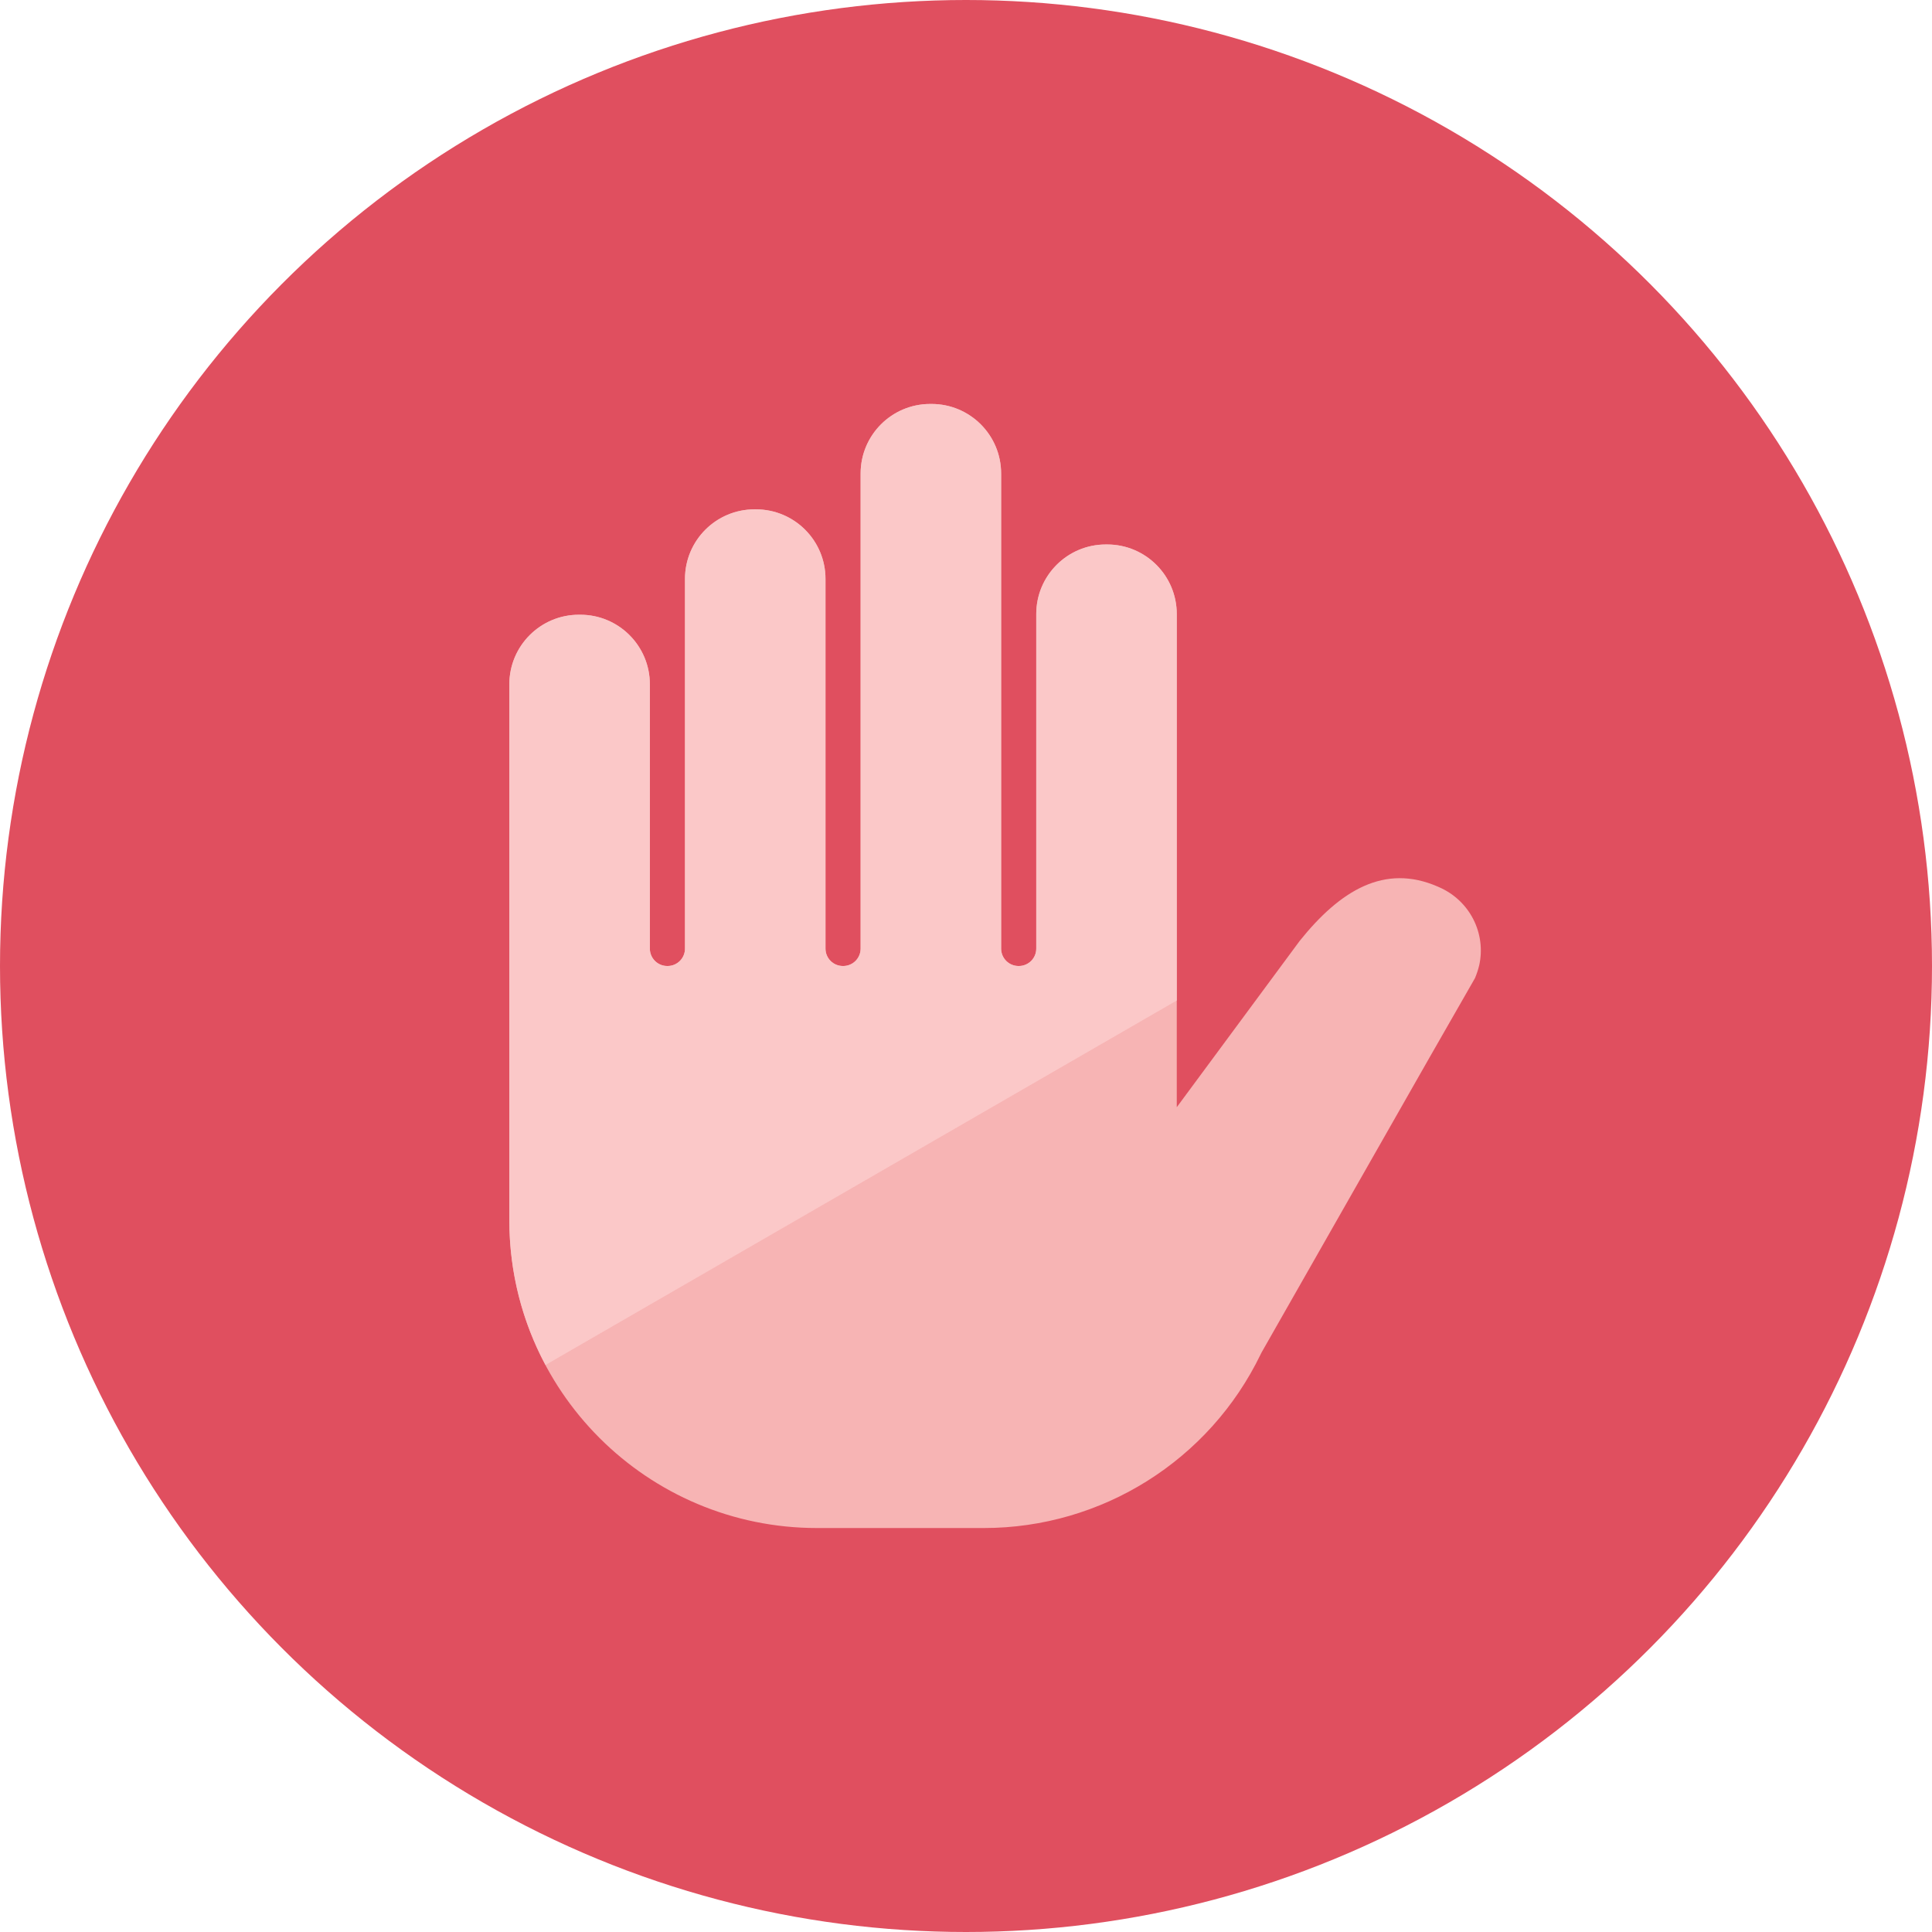 <?xml version="1.0" encoding="iso-8859-1"?>
<!-- Generator: Adobe Illustrator 17.1.0, SVG Export Plug-In . SVG Version: 6.00 Build 0)  -->
<!DOCTYPE svg PUBLIC "-//W3C//DTD SVG 1.0//EN" "http://www.w3.org/TR/2001/REC-SVG-20010904/DTD/svg10.dtd">
<svg version="1.0" xmlns="http://www.w3.org/2000/svg" xmlns:xlink="http://www.w3.org/1999/xlink" x="0px" y="0px" width="110px"
	 height="110px" viewBox="0 0 110 110" style="enable-background:new 0 0 110 110;" xml:space="preserve">
<g id="Artboard" style="display:none;">
	<rect x="-735" y="-455" style="display:inline;fill:#8C8C8C;" width="1412" height="743"/>
</g>
<g id="R-Multicolor">
	<circle style="fill:#E04F5F;" cx="55" cy="55" r="55"/>
	<g>
		<path style="fill:#F7B4B4;" d="M29,38.96v30.52C29,79.156,36.844,87,46.52,87h9.49c6.72,0,12.85-3.85,15.77-9.9l0.05-0.1
			l9.51-16.701l2.64-4.61c0.1-0.24,0.18-0.48,0.24-0.73c0.4-1.8-0.52-3.67-2.27-4.44l-0.09-0.04c-3.03-1.32-5.55,0.21-7.86,3.09
			l-7,9.471V34.96c0-2.187-1.773-3.96-3.96-3.96h-0.08C60.773,31,59,32.773,59,34.96v19.05c0,0.547-0.443,0.99-0.99,0.99h-0.02
			C57.443,55,57,54.557,57,54.01V26.96c0-2.187-1.773-3.96-3.96-3.96h-0.08C50.773,23,49,24.773,49,26.96v27.05
			c0,0.547-0.443,0.99-0.99,0.99h-0.02C47.443,55,47,54.557,47,54.01V32.96c0-2.187-1.773-3.96-3.96-3.96h-0.08
			C40.773,29,39,30.773,39,32.96v21.05c0,0.547-0.443,0.99-0.99,0.99h-0.02C37.443,55,37,54.557,37,54.01V38.96
			c0-2.187-1.773-3.96-3.96-3.96h-0.08C30.773,35,29,36.773,29,38.96z"/>
		<g>
			<path style="fill:#FBC8C8;" d="M67,34.96c0-2.187-1.773-3.96-3.96-3.96h-0.08C60.773,31,59,32.773,59,34.96v19.05
				c0,0.547-0.443,0.99-0.99,0.99h-0.02C57.443,55,57,54.557,57,54.01V26.96c0-2.187-1.773-3.96-3.96-3.96h-0.08
				C50.773,23,49,24.773,49,26.96v27.05c0,0.547-0.443,0.99-0.99,0.99h-0.02C47.443,55,47,54.557,47,54.01V32.96
				c0-2.187-1.773-3.96-3.96-3.96h-0.08C40.773,29,39,30.773,39,32.96v21.05c0,0.547-0.443,0.99-0.99,0.99h-0.02
				C37.443,55,37,54.557,37,54.01V38.96c0-2.187-1.773-3.96-3.96-3.96h-0.08C30.773,35,29,36.773,29,38.96v30.52
				c0,2.978,0.748,5.78,2.059,8.235L67,56.964V34.96z"/>
		</g>
	</g>
</g>
<g id="Multicolor" style="display:none;">
	<g style="display:inline;">
		<path style="fill:#F7B4B4;" d="M29,38.96v30.52C29,79.156,36.844,87,46.52,87h9.49c6.72,0,12.85-3.85,15.77-9.9l0.05-0.1
			l9.51-16.701l2.64-4.61c0.1-0.24,0.18-0.48,0.24-0.73c0.4-1.8-0.52-3.67-2.27-4.44l-0.09-0.04c-3.03-1.32-5.55,0.21-7.86,3.09
			l-7,9.471V34.96c0-2.187-1.773-3.96-3.96-3.96h-0.08C60.773,31,59,32.773,59,34.96v19.05c0,0.547-0.443,0.99-0.99,0.99h-0.02
			C57.443,55,57,54.557,57,54.01V26.96c0-2.187-1.773-3.96-3.96-3.96h-0.08C50.773,23,49,24.773,49,26.96v27.05
			c0,0.547-0.443,0.99-0.99,0.99h-0.02C47.443,55,47,54.557,47,54.01V32.96c0-2.187-1.773-3.96-3.96-3.96h-0.08
			C40.773,29,39,30.773,39,32.96v21.05c0,0.547-0.443,0.99-0.99,0.99h-0.02C37.443,55,37,54.557,37,54.01V38.96
			c0-2.187-1.773-3.96-3.96-3.96h-0.08C30.773,35,29,36.773,29,38.96z"/>
		<g>
			<path style="fill:#FBC8C8;" d="M67,34.96c0-2.187-1.773-3.96-3.96-3.96h-0.08C60.773,31,59,32.773,59,34.96v19.05
				c0,0.547-0.443,0.99-0.99,0.99h-0.02C57.443,55,57,54.557,57,54.01V26.96c0-2.187-1.773-3.96-3.96-3.96h-0.08
				C50.773,23,49,24.773,49,26.96v27.05c0,0.547-0.443,0.99-0.99,0.99h-0.02C47.443,55,47,54.557,47,54.01V32.96
				c0-2.187-1.773-3.96-3.96-3.96h-0.08C40.773,29,39,30.773,39,32.96v21.05c0,0.547-0.443,0.99-0.99,0.99h-0.02
				C37.443,55,37,54.557,37,54.01V38.96c0-2.187-1.773-3.96-3.96-3.96h-0.08C30.773,35,29,36.773,29,38.96v30.52
				c0,2.978,0.748,5.78,2.059,8.235L67,56.964V34.96z"/>
		</g>
	</g>
</g>
<g id="Blue" style="display:none;">
	<g style="display:inline;">
		<g>
			<path style="fill:#E1F5FA;" d="M29.003,38.96v30.52c0,9.676,7.844,17.52,17.52,17.52h9.49c6.72,0,12.85-3.85,15.77-9.9l0.05-0.1
				l9.51-16.701l2.64-4.61c0.1-0.24,0.18-0.48,0.24-0.73c0.4-1.8-0.52-3.67-2.27-4.44l-0.09-0.041c-3.03-1.32-5.55,0.21-7.86,3.09
				l-7,9.471V34.96c0-2.187-1.773-3.96-3.96-3.96h-0.08c-2.187,0-3.96,1.773-3.96,3.96v19.05c0,0.547-0.443,0.99-0.99,0.99h-0.02
				c-0.547,0-0.99-0.443-0.99-0.99V26.96c0-2.187-1.773-3.96-3.96-3.96h-0.08c-2.187,0-3.96,1.773-3.96,3.96v27.05
				c0,0.547-0.443,0.99-0.99,0.99h-0.02c-0.547,0-0.99-0.443-0.99-0.99V32.96c0-2.187-1.773-3.96-3.96-3.96h-0.08
				c-2.187,0-3.96,1.773-3.96,3.96v21.05c0,0.547-0.443,0.99-0.99,0.99h-0.02c-0.547,0-0.99-0.443-0.99-0.99V38.96
				c0-2.187-1.773-3.96-3.96-3.96h-0.08C30.776,35,29.003,36.773,29.003,38.96z"/>
		</g>
		<g>
			<g>
				<path style="fill:#FFFFFF;" d="M67.003,34.96c0-2.187-1.773-3.96-3.96-3.96h-0.08c-2.187,0-3.96,1.773-3.96,3.96v19.05
					c0,0.547-0.443,0.99-0.99,0.99h-0.02c-0.547,0-0.99-0.443-0.99-0.99V26.96c0-2.187-1.773-3.96-3.96-3.96h-0.08
					c-2.187,0-3.96,1.773-3.96,3.96v27.05c0,0.547-0.443,0.99-0.99,0.99h-0.02c-0.547,0-0.99-0.443-0.99-0.99V32.96
					c0-2.187-1.773-3.96-3.96-3.96h-0.08c-2.187,0-3.96,1.773-3.96,3.96v21.05c0,0.547-0.443,0.99-0.99,0.99h-0.02
					c-0.547,0-0.99-0.443-0.99-0.99V38.96c0-2.187-1.773-3.96-3.96-3.96h-0.08c-2.187,0-3.96,1.773-3.96,3.96v30.52
					c0,2.978,0.748,5.78,2.059,8.235l35.941-20.751V34.96z"/>
			</g>
		</g>
	</g>
</g>
<g id="R-Blue" style="display:none;">
	<g style="display:inline;">
		<circle style="fill:#81D2EB;" cx="55" cy="55" r="55"/>
	</g>
	<g style="display:inline;">
		<g>
			<path style="fill:#E1F5FA;" d="M29,38.96v30.52C29,79.156,36.844,87,46.52,87h9.49c6.72,0,12.85-3.85,15.77-9.9l0.05-0.1
				l9.51-16.701l2.64-4.61c0.1-0.24,0.18-0.48,0.24-0.73c0.4-1.8-0.52-3.67-2.27-4.44l-0.09-0.041c-3.03-1.32-5.55,0.21-7.86,3.09
				l-7,9.471V34.96c0-2.187-1.773-3.96-3.96-3.96h-0.08C60.773,31,59,32.773,59,34.96v19.05c0,0.547-0.443,0.99-0.99,0.99h-0.02
				C57.443,55,57,54.557,57,54.01V26.96c0-2.187-1.773-3.96-3.96-3.96h-0.08C50.773,23,49,24.773,49,26.96v27.05
				c0,0.547-0.443,0.99-0.99,0.99h-0.02C47.443,55,47,54.557,47,54.01V32.96c0-2.187-1.773-3.96-3.96-3.96h-0.08
				C40.773,29,39,30.773,39,32.96v21.05c0,0.547-0.443,0.99-0.99,0.99h-0.02C37.443,55,37,54.557,37,54.01V38.96
				c0-2.187-1.773-3.96-3.96-3.96h-0.08C30.773,35,29,36.773,29,38.96z"/>
		</g>
		<g>
			<g>
				<path style="fill:#FFFFFF;" d="M67,34.96c0-2.187-1.773-3.96-3.96-3.96h-0.08C60.773,31,59,32.773,59,34.96v19.05
					c0,0.547-0.443,0.99-0.99,0.99h-0.02C57.443,55,57,54.557,57,54.01V26.96c0-2.187-1.773-3.96-3.96-3.96h-0.08
					C50.773,23,49,24.773,49,26.96v27.05c0,0.547-0.443,0.99-0.99,0.99h-0.02C47.443,55,47,54.557,47,54.01V32.96
					c0-2.187-1.773-3.96-3.96-3.96h-0.08C40.773,29,39,30.773,39,32.96v21.05c0,0.547-0.443,0.99-0.99,0.99h-0.02
					C37.443,55,37,54.557,37,54.01V38.96c0-2.187-1.773-3.96-3.96-3.96h-0.08C30.773,35,29,36.773,29,38.96v30.52
					c0,2.977,0.748,5.78,2.059,8.235L67,56.964V34.96z"/>
			</g>
		</g>
	</g>
</g>
<g id="Green" style="display:none;">
	<g style="display:inline;">
		<g>
			<path style="fill:#D7FCF9;" d="M29.003,38.96v30.52c0,9.676,7.844,17.52,17.52,17.52h9.49c6.72,0,12.85-3.85,15.77-9.9l0.05-0.1
				l9.51-16.701l2.64-4.61c0.1-0.24,0.18-0.48,0.24-0.73c0.4-1.8-0.52-3.67-2.27-4.44l-0.09-0.041c-3.03-1.32-5.55,0.21-7.86,3.09
				l-7,9.471V34.96c0-2.187-1.773-3.96-3.96-3.96h-0.08c-2.187,0-3.96,1.773-3.96,3.96v19.05c0,0.547-0.443,0.99-0.99,0.99h-0.02
				c-0.547,0-0.99-0.443-0.99-0.99V26.96c0-2.187-1.773-3.96-3.96-3.96h-0.08c-2.187,0-3.96,1.773-3.96,3.96v27.05
				c0,0.547-0.443,0.99-0.99,0.99h-0.02c-0.547,0-0.99-0.443-0.99-0.99V32.96c0-2.187-1.773-3.96-3.96-3.96h-0.08
				c-2.187,0-3.96,1.773-3.96,3.96v21.05c0,0.547-0.443,0.99-0.99,0.99h-0.02c-0.547,0-0.99-0.443-0.99-0.99V38.96
				c0-2.187-1.773-3.96-3.96-3.96h-0.08C30.776,35,29.003,36.773,29.003,38.96z"/>
		</g>
		<g>
			<g>
				<path style="fill:#FFFFFF;" d="M67.003,34.96c0-2.187-1.773-3.96-3.96-3.96h-0.08c-2.187,0-3.96,1.773-3.96,3.96v19.05
					c0,0.547-0.443,0.99-0.99,0.99h-0.02c-0.547,0-0.99-0.443-0.99-0.99V26.96c0-2.187-1.773-3.96-3.96-3.96h-0.08
					c-2.187,0-3.96,1.773-3.96,3.96v27.05c0,0.547-0.443,0.99-0.99,0.99h-0.02c-0.547,0-0.99-0.443-0.99-0.99V32.96
					c0-2.187-1.773-3.96-3.96-3.96h-0.08c-2.187,0-3.96,1.773-3.96,3.96v21.05c0,0.547-0.443,0.99-0.99,0.99h-0.02
					c-0.547,0-0.99-0.443-0.99-0.99V38.96c0-2.187-1.773-3.96-3.96-3.96h-0.08c-2.187,0-3.96,1.773-3.96,3.96v30.52
					c0,2.977,0.748,5.78,2.059,8.235l35.941-20.751V34.96z"/>
			</g>
		</g>
	</g>
</g>
<g id="R-Green" style="display:none;">
	<g style="display:inline;">
		<circle style="fill:#87E0C8;" cx="55" cy="55" r="55"/>
	</g>
	<g style="display:inline;">
		<g>
			<path style="fill:#D7FCF9;" d="M29,38.96v30.52C29,79.156,36.844,87,46.52,87h9.49c6.72,0,12.85-3.85,15.77-9.9l0.05-0.1
				l9.51-16.701l2.64-4.61c0.1-0.24,0.18-0.48,0.24-0.73c0.4-1.8-0.52-3.67-2.27-4.44l-0.09-0.041c-3.03-1.32-5.55,0.21-7.86,3.09
				l-7,9.471V34.96c0-2.187-1.773-3.96-3.96-3.96h-0.08C60.773,31,59,32.773,59,34.96v19.05c0,0.547-0.443,0.99-0.99,0.99h-0.02
				C57.443,55,57,54.557,57,54.01V26.96c0-2.187-1.773-3.96-3.96-3.96h-0.08C50.773,23,49,24.773,49,26.96v27.05
				c0,0.547-0.443,0.99-0.99,0.99h-0.02C47.443,55,47,54.557,47,54.01V32.96c0-2.187-1.773-3.96-3.96-3.96h-0.08
				C40.773,29,39,30.773,39,32.96v21.05c0,0.547-0.443,0.99-0.99,0.99h-0.02C37.443,55,37,54.557,37,54.01V38.96
				c0-2.187-1.773-3.96-3.96-3.96h-0.08C30.773,35,29,36.773,29,38.96z"/>
		</g>
		<g>
			<g>
				<path style="fill:#FFFFFF;" d="M67,34.96c0-2.187-1.773-3.96-3.96-3.96h-0.08C60.773,31,59,32.773,59,34.96v19.05
					c0,0.547-0.443,0.99-0.99,0.99h-0.02C57.443,55,57,54.557,57,54.01V26.96c0-2.187-1.773-3.96-3.96-3.96h-0.08
					C50.773,23,49,24.773,49,26.96v27.05c0,0.547-0.443,0.99-0.99,0.99h-0.02C47.443,55,47,54.557,47,54.01V32.96
					c0-2.187-1.773-3.96-3.96-3.96h-0.08C40.773,29,39,30.773,39,32.96v21.05c0,0.547-0.443,0.99-0.99,0.99h-0.02
					C37.443,55,37,54.557,37,54.01V38.96c0-2.187-1.773-3.96-3.96-3.96h-0.08C30.773,35,29,36.773,29,38.96v30.52
					c0,2.977,0.748,5.78,2.059,8.235L67,56.964V34.96z"/>
			</g>
		</g>
	</g>
</g>
<g id="Red" style="display:none;">
	<g style="display:inline;">
		<g>
			<path style="fill:#FFEFED;" d="M29,38.96v30.52C29,79.156,36.844,87,46.52,87h9.49c6.72,0,12.85-3.85,15.77-9.9l0.05-0.1
				l9.51-16.701l2.64-4.61c0.1-0.24,0.18-0.48,0.24-0.73c0.4-1.8-0.52-3.67-2.27-4.44l-0.09-0.041c-3.03-1.32-5.55,0.21-7.86,3.09
				l-7,9.471V34.96c0-2.187-1.773-3.96-3.96-3.96h-0.08C60.773,31,59,32.773,59,34.96v19.05c0,0.547-0.443,0.99-0.99,0.99h-0.02
				C57.443,55,57,54.557,57,54.01V26.96c0-2.187-1.773-3.96-3.96-3.96h-0.08C50.773,23,49,24.773,49,26.96v27.05
				c0,0.547-0.443,0.99-0.99,0.99h-0.02C47.443,55,47,54.557,47,54.01V32.96c0-2.187-1.773-3.96-3.96-3.96h-0.08
				C40.773,29,39,30.773,39,32.96v21.05c0,0.547-0.443,0.99-0.99,0.99h-0.02C37.443,55,37,54.557,37,54.01V38.96
				c0-2.187-1.773-3.96-3.96-3.96h-0.08C30.773,35,29,36.773,29,38.96z"/>
		</g>
		<g>
			<g>
				<path style="fill:#FFFFFF;" d="M67,34.96c0-2.187-1.773-3.96-3.96-3.96h-0.08C60.773,31,59,32.773,59,34.96v19.05
					c0,0.547-0.443,0.99-0.99,0.99h-0.02C57.443,55,57,54.556,57,54.01V26.96c0-2.187-1.773-3.96-3.96-3.96h-0.08
					C50.773,23,49,24.773,49,26.96v27.05c0,0.547-0.443,0.99-0.99,0.99h-0.02C47.443,55,47,54.556,47,54.01V32.96
					c0-2.187-1.773-3.96-3.96-3.96h-0.08C40.773,29,39,30.773,39,32.96v21.05c0,0.547-0.443,0.99-0.99,0.99h-0.02
					C37.443,55,37,54.556,37,54.01V38.96c0-2.187-1.773-3.96-3.96-3.96h-0.08C30.773,35,29,36.773,29,38.96v30.52
					c0,2.978,0.748,5.78,2.059,8.235L67,56.964V34.96z"/>
			</g>
		</g>
	</g>
</g>
<g id="R-Red" style="display:none;">
	<g style="display:inline;">
		<circle style="fill:#FABBAF;" cx="55" cy="55" r="55"/>
	</g>
	<g style="display:inline;">
		<g>
			<path style="fill:#FFEFED;" d="M29,38.96v30.52C29,79.156,36.844,87,46.52,87h9.49c6.72,0,12.85-3.85,15.77-9.9l0.05-0.1
				l9.51-16.701l2.64-4.61c0.1-0.24,0.18-0.48,0.24-0.73c0.4-1.8-0.52-3.67-2.27-4.44l-0.09-0.041c-3.03-1.32-5.55,0.21-7.86,3.09
				l-7,9.471V34.96c0-2.187-1.773-3.96-3.96-3.96h-0.08C60.773,31,59,32.773,59,34.96v19.05c0,0.547-0.443,0.99-0.99,0.99h-0.02
				C57.443,55,57,54.557,57,54.01V26.96c0-2.187-1.773-3.96-3.96-3.96h-0.08C50.773,23,49,24.773,49,26.96v27.05
				c0,0.547-0.443,0.99-0.99,0.99h-0.02C47.443,55,47,54.557,47,54.01V32.96c0-2.187-1.773-3.96-3.96-3.96h-0.08
				C40.773,29,39,30.773,39,32.96v21.05c0,0.547-0.443,0.99-0.99,0.99h-0.02C37.443,55,37,54.557,37,54.01V38.96
				c0-2.187-1.773-3.96-3.96-3.96h-0.08C30.773,35,29,36.773,29,38.96z"/>
		</g>
		<g>
			<g>
				<path style="fill:#FFFFFF;" d="M67,34.96c0-2.187-1.773-3.96-3.96-3.96h-0.08C60.773,31,59,32.773,59,34.96v19.05
					c0,0.547-0.443,0.99-0.99,0.99h-0.02C57.443,55,57,54.557,57,54.01V26.96c0-2.187-1.773-3.96-3.96-3.96h-0.08
					C50.773,23,49,24.773,49,26.96v27.05c0,0.547-0.443,0.99-0.99,0.99h-0.02C47.443,55,47,54.557,47,54.01V32.96
					c0-2.187-1.773-3.96-3.96-3.96h-0.08C40.773,29,39,30.773,39,32.96v21.05c0,0.547-0.443,0.99-0.99,0.99h-0.02
					C37.443,55,37,54.557,37,54.01V38.96c0-2.187-1.773-3.96-3.96-3.96h-0.08C30.773,35,29,36.773,29,38.96v30.52
					c0,2.977,0.748,5.78,2.059,8.235L67,56.964V34.96z"/>
			</g>
		</g>
	</g>
</g>
<g id="Yellow" style="display:none;">
	<g style="display:inline;">
		<g>
			<path style="fill:#FFF5D9;" d="M29.003,38.96v30.52c0,9.676,7.844,17.52,17.52,17.52h9.49c6.72,0,12.85-3.85,15.77-9.9l0.05-0.1
				l9.51-16.701l2.64-4.61c0.1-0.24,0.18-0.48,0.24-0.73c0.4-1.8-0.52-3.67-2.27-4.44l-0.09-0.041c-3.03-1.32-5.55,0.21-7.86,3.09
				l-7,9.471V34.96c0-2.187-1.773-3.96-3.96-3.96h-0.08c-2.187,0-3.96,1.773-3.96,3.96v19.05c0,0.547-0.443,0.99-0.99,0.99h-0.02
				c-0.547,0-0.99-0.443-0.99-0.99V26.96c0-2.187-1.773-3.96-3.96-3.96h-0.08c-2.187,0-3.96,1.773-3.96,3.96v27.05
				c0,0.547-0.443,0.99-0.99,0.99h-0.02c-0.547,0-0.99-0.443-0.99-0.99V32.96c0-2.187-1.773-3.96-3.96-3.96h-0.08
				c-2.187,0-3.96,1.773-3.96,3.96v21.05c0,0.547-0.443,0.99-0.99,0.99h-0.02c-0.547,0-0.99-0.443-0.99-0.99V38.96
				c0-2.187-1.773-3.96-3.96-3.96h-0.08C30.776,35,29.003,36.773,29.003,38.96z"/>
		</g>
		<g>
			<g>
				<path style="fill:#FFFFFF;" d="M67.003,34.96c0-2.187-1.773-3.96-3.96-3.96h-0.08c-2.187,0-3.96,1.773-3.96,3.96v19.05
					c0,0.547-0.443,0.99-0.99,0.99h-0.02c-0.547,0-0.99-0.443-0.99-0.99V26.96c0-2.187-1.773-3.96-3.96-3.96h-0.08
					c-2.187,0-3.96,1.773-3.96,3.96v27.05c0,0.547-0.443,0.99-0.99,0.99h-0.02c-0.547,0-0.99-0.443-0.99-0.99V32.96
					c0-2.187-1.773-3.96-3.96-3.96h-0.08c-2.187,0-3.96,1.773-3.96,3.96v21.05c0,0.547-0.443,0.99-0.99,0.99h-0.02
					c-0.547,0-0.99-0.443-0.99-0.99V38.96c0-2.187-1.773-3.96-3.96-3.96h-0.08c-2.187,0-3.96,1.773-3.96,3.96v30.52
					c0,2.978,0.748,5.78,2.059,8.235l35.941-20.751V34.96z"/>
			</g>
		</g>
	</g>
</g>
<g id="R-Yellow" style="display:none;">
	<g style="display:inline;">
		<circle style="fill:#FFD75E;" cx="55" cy="55" r="55"/>
	</g>
	<g style="display:inline;">
		<g>
			<path style="fill:#FFF5D9;" d="M29,38.96v30.52C29,79.156,36.844,87,46.52,87h9.49c6.72,0,12.85-3.85,15.77-9.9l0.05-0.1
				l9.51-16.701l2.64-4.61c0.1-0.24,0.18-0.48,0.24-0.73c0.4-1.8-0.52-3.67-2.27-4.44l-0.09-0.041c-3.03-1.32-5.55,0.21-7.86,3.09
				l-7,9.471V34.96c0-2.187-1.773-3.96-3.96-3.96h-0.08C60.773,31,59,32.773,59,34.96v19.05c0,0.547-0.443,0.99-0.99,0.99h-0.02
				C57.443,55,57,54.557,57,54.01V26.96c0-2.187-1.773-3.96-3.96-3.96h-0.08C50.773,23,49,24.773,49,26.96v27.05
				c0,0.547-0.443,0.99-0.99,0.99h-0.02C47.443,55,47,54.557,47,54.01V32.96c0-2.187-1.773-3.96-3.96-3.96h-0.08
				C40.773,29,39,30.773,39,32.96v21.05c0,0.547-0.443,0.99-0.99,0.99h-0.02C37.443,55,37,54.557,37,54.01V38.96
				c0-2.187-1.773-3.96-3.96-3.96h-0.08C30.773,35,29,36.773,29,38.96z"/>
		</g>
		<g>
			<g>
				<path style="fill:#FFFFFF;" d="M67,34.96c0-2.187-1.773-3.96-3.96-3.96h-0.08C60.773,31,59,32.773,59,34.96v19.05
					c0,0.547-0.443,0.99-0.99,0.99h-0.02C57.443,55,57,54.557,57,54.01V26.96c0-2.187-1.773-3.96-3.96-3.96h-0.08
					C50.773,23,49,24.773,49,26.96v27.05c0,0.547-0.443,0.99-0.99,0.99h-0.02C47.443,55,47,54.557,47,54.01V32.96
					c0-2.187-1.773-3.96-3.96-3.96h-0.08C40.773,29,39,30.773,39,32.96v21.05c0,0.547-0.443,0.99-0.99,0.99h-0.02
					C37.443,55,37,54.557,37,54.01V38.96c0-2.187-1.773-3.96-3.96-3.96h-0.08C30.773,35,29,36.773,29,38.96v30.52
					c0,2.977,0.748,5.78,2.059,8.235L67,56.964V34.96z"/>
			</g>
		</g>
	</g>
</g>
</svg>
